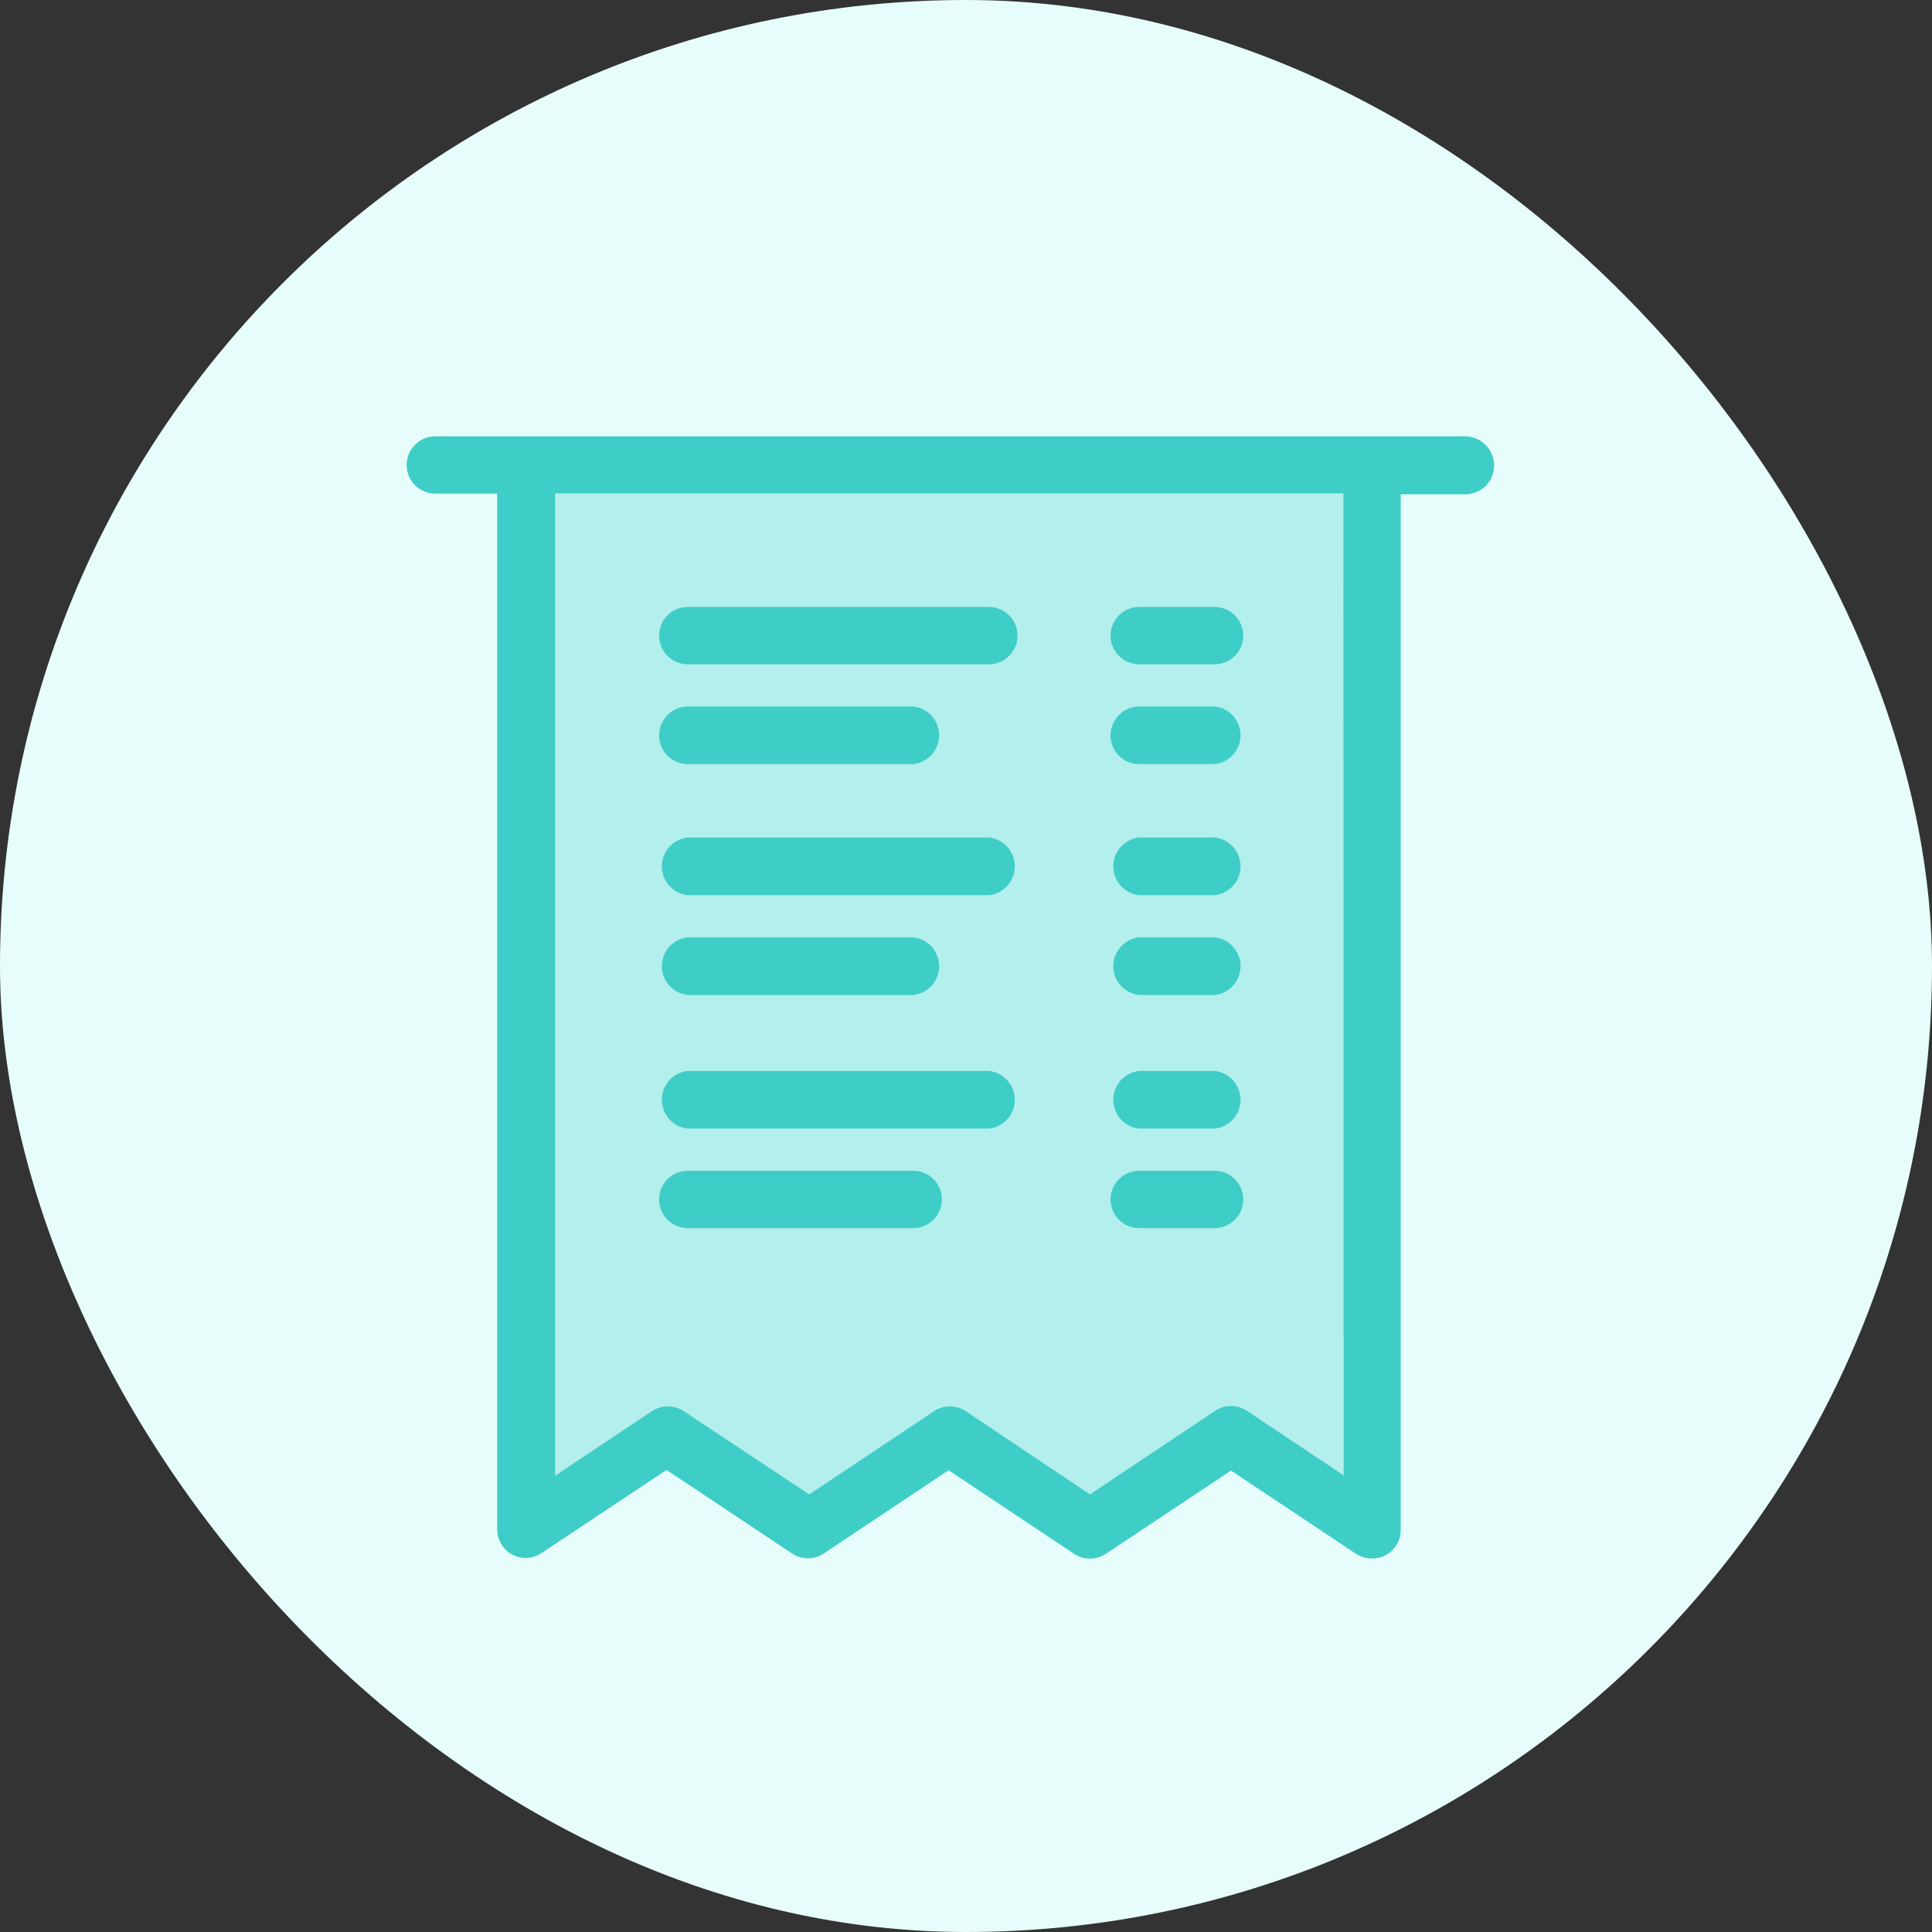 <svg xmlns="http://www.w3.org/2000/svg" viewBox="0 0 60 60"><rect x="0" y="0" width="60" height="60" fill="#333333" stroke="none"/><defs><style>.cls-1{fill:#e6fdfc;}.cls-2,.cls-3{fill:#3fcdc7;}.cls-2{opacity:0.3;}</style></defs><title>Recipt voucher</title><g id="Layer_2" data-name="Layer 2"><g id="Layer_1-2" data-name="Layer 1"><rect class="cls-1" width="60" height="60" rx="30"/><polygon class="cls-2" points="16.19 14.21 43.06 14.58 43.06 47.33 38.06 44.27 33.94 47.33 29.54 44.15 25.19 47.33 20.47 44.15 16.19 47.08 16.19 14.21"/><path class="cls-3" d="M45.52,13.55h-32a.89.89,0,1,0,0,1.78h1.92V47.49a.9.9,0,0,0,.47.79.88.88,0,0,0,.91-.05l3.88-2.58,3.89,2.59a.89.89,0,0,0,1,0l3.87-2.58,3.89,2.59a.89.89,0,0,0,1,0l3.88-2.58,3.89,2.59a.93.93,0,0,0,.49.14.88.88,0,0,0,.89-.89l0-32.16h2a.89.89,0,0,0,.9-.89A.91.91,0,0,0,45.52,13.55ZM41.73,45.82l-3-2a.88.88,0,0,0-1,0l-3.88,2.59L30,43.83a.89.89,0,0,0-1,0l-3.87,2.58-3.89-2.58a.89.89,0,0,0-1,0l-3,2V15.32H41.72Z"/><path class="cls-3" d="M21.36,27.8h9.35a.9.9,0,0,0,0-1.79H21.36a.9.9,0,0,0,0,1.79Z"/><path class="cls-3" d="M21.36,30.9h7a.9.9,0,0,0,0-1.79h-7a.9.9,0,0,0,0,1.79Z"/><path class="cls-3" d="M35.38,27.8h2.34a.9.9,0,0,0,0-1.79H35.38a.9.9,0,0,0,0,1.79Z"/><path class="cls-3" d="M35.38,30.9h2.34a.9.9,0,0,0,0-1.79H35.38a.9.9,0,0,0,0,1.79Z"/><path class="cls-3" d="M21.36,20.63h9.35a.89.89,0,0,0,0-1.78H21.36a.89.89,0,1,0,0,1.78Z"/><path class="cls-3" d="M21.36,23.73h7a.9.9,0,0,0,0-1.79h-7a.9.9,0,0,0-.89.9A.89.89,0,0,0,21.36,23.73Z"/><path class="cls-3" d="M35.38,20.63h2.34a.89.89,0,0,0,0-1.78H35.38a.89.89,0,0,0,0,1.78Z"/><path class="cls-3" d="M35.38,23.73h2.34a.9.9,0,0,0,0-1.79H35.38a.9.9,0,0,0-.89.9A.89.89,0,0,0,35.38,23.73Z"/><path class="cls-3" d="M21.36,35.05h9.35a.9.9,0,0,0,0-1.79H21.36a.9.9,0,0,0,0,1.79Z"/><path class="cls-3" d="M21.36,38.14h7a.89.89,0,1,0,0-1.78h-7a.89.89,0,0,0,0,1.78Z"/><path class="cls-3" d="M35.38,35.05h2.34a.9.9,0,0,0,0-1.79H35.38a.9.9,0,0,0,0,1.79Z"/><path class="cls-3" d="M35.38,38.14h2.34a.89.89,0,0,0,0-1.78H35.38a.89.89,0,1,0,0,1.78Z"/></g></g></svg>